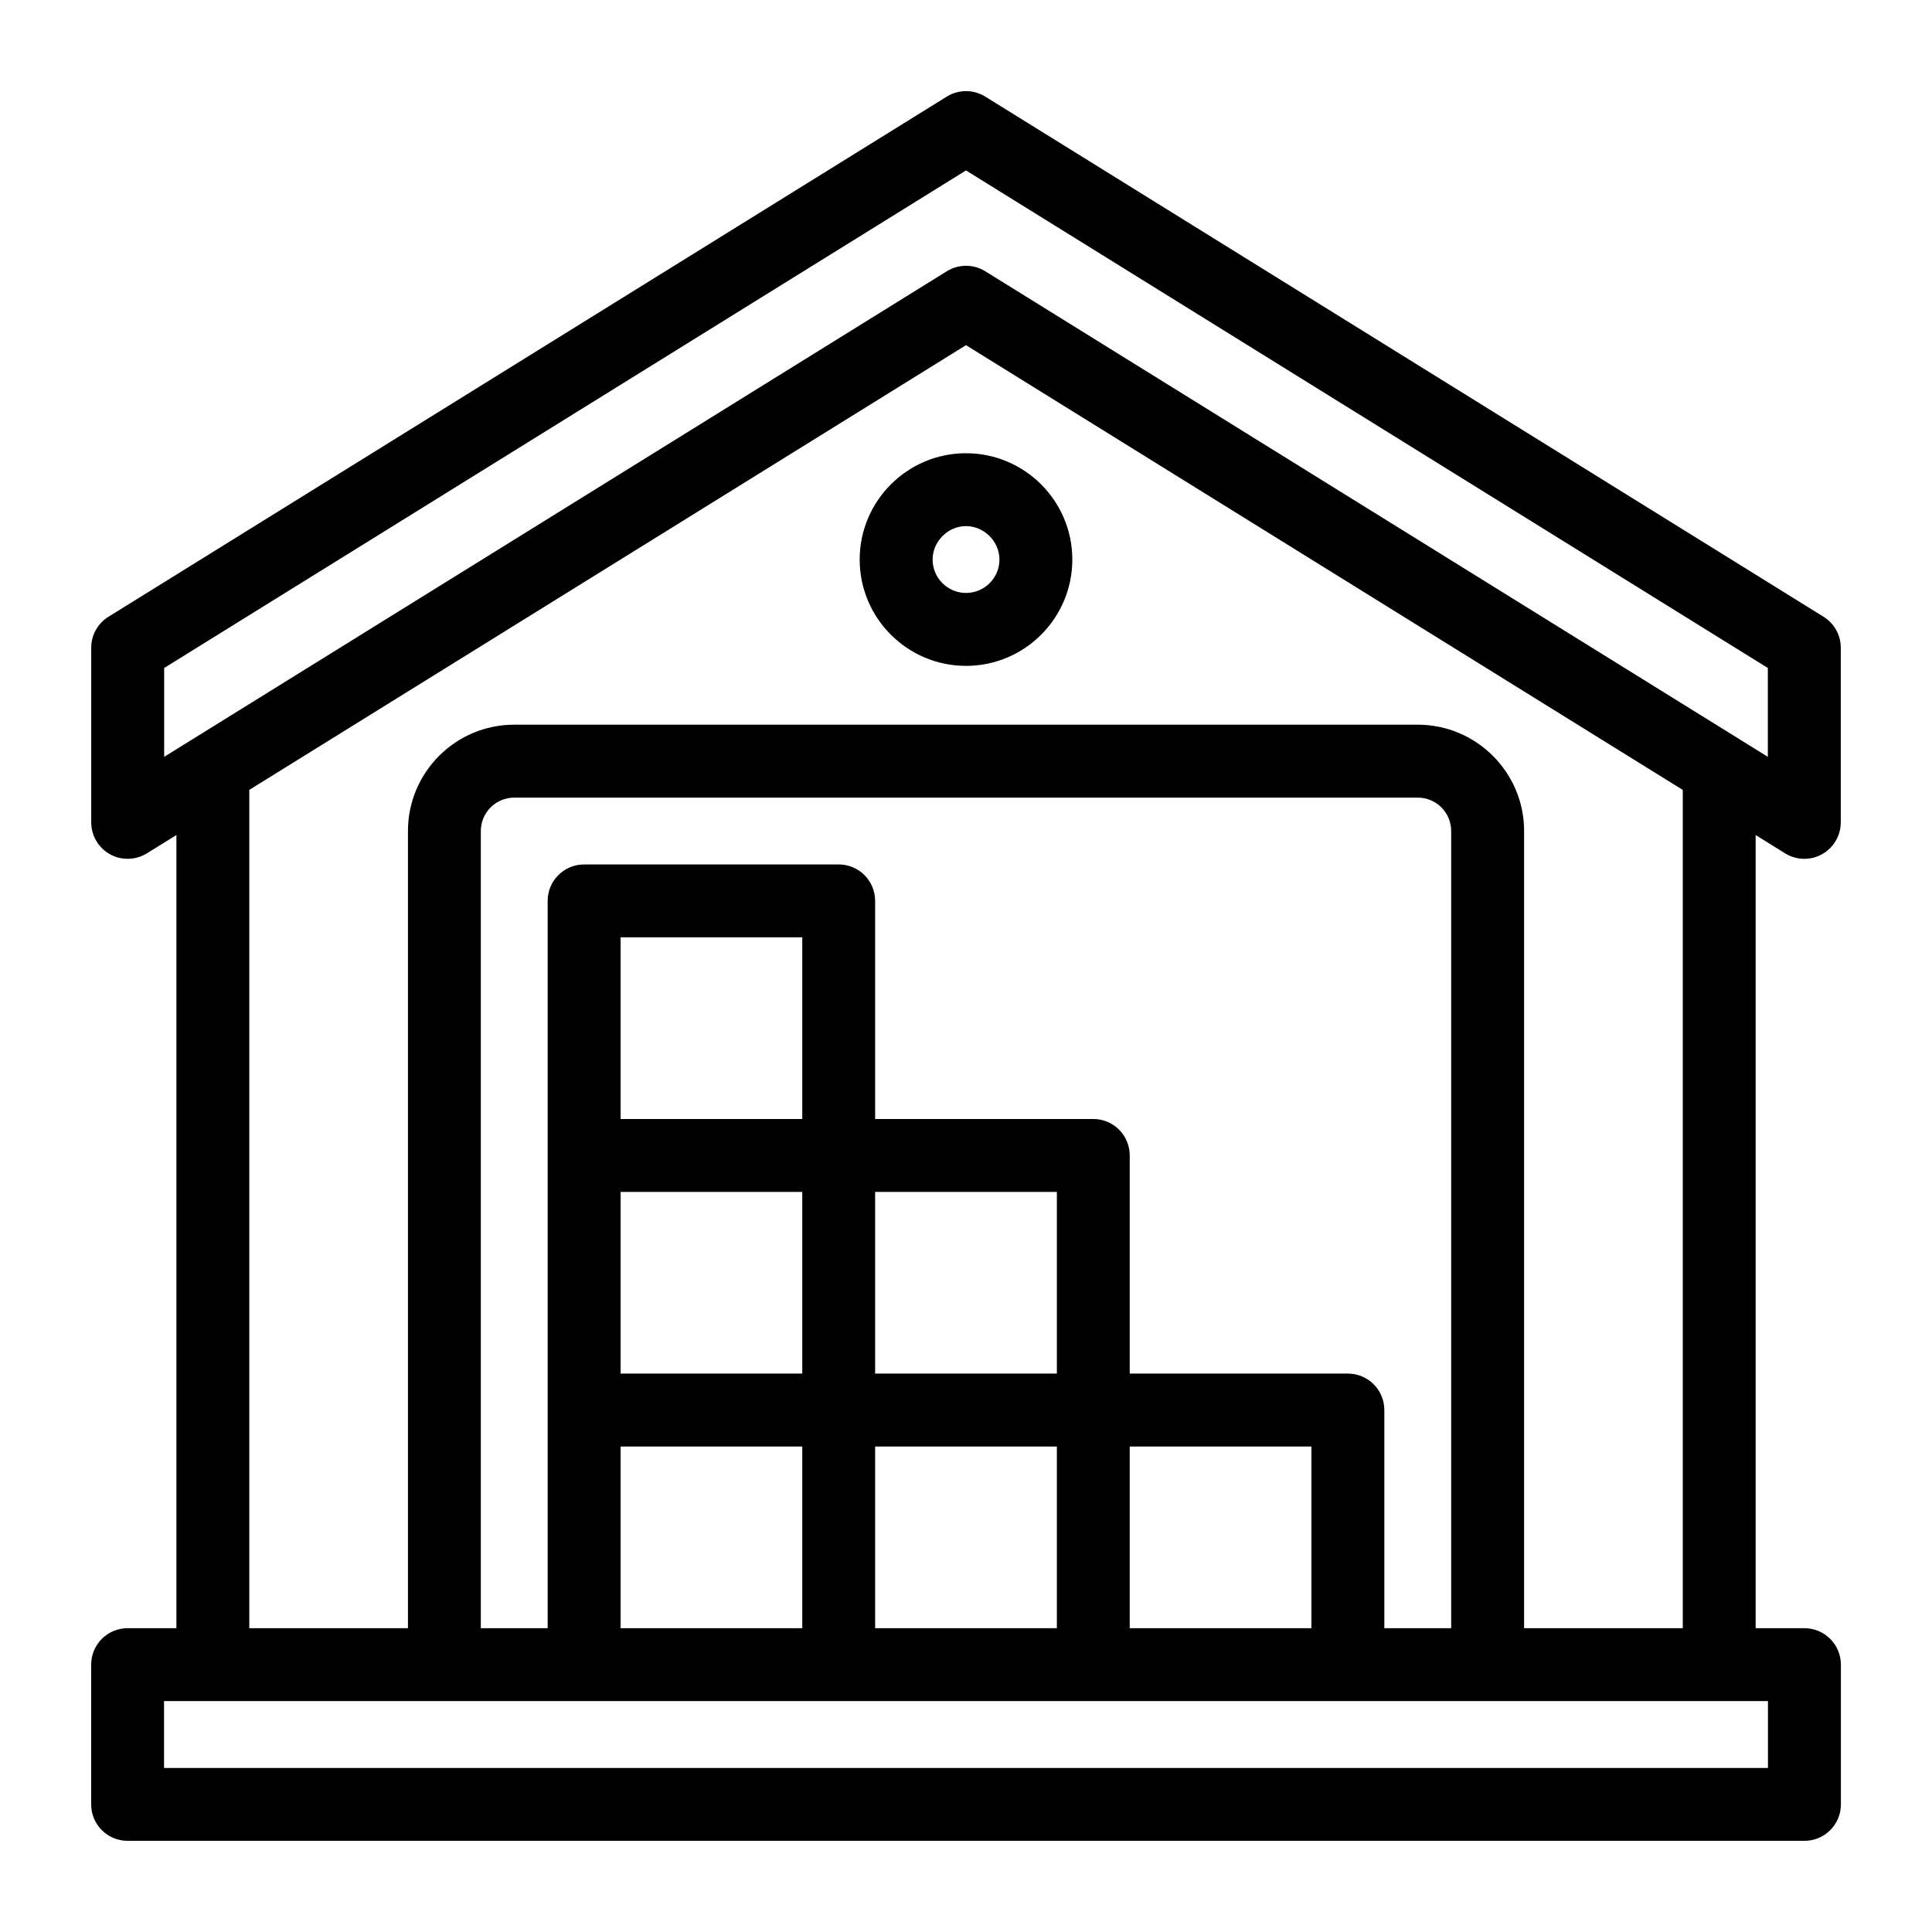 <svg width="32" height="32" viewBox="0 0 32 32" fill="none" xmlns="http://www.w3.org/2000/svg">
<path d="M29.887 26.968H29.079V13.831L29.567 14.134C29.664 14.194 29.775 14.225 29.885 14.225C30.222 14.225 30.489 13.951 30.489 13.621V10.728C30.489 10.519 30.381 10.325 30.203 10.215L16.319 1.6C16.123 1.479 15.877 1.479 15.682 1.6L1.797 10.215C1.619 10.325 1.511 10.519 1.511 10.728V13.621C1.511 13.84 1.63 14.042 1.821 14.149C2.012 14.255 2.247 14.249 2.433 14.134L2.922 13.831V26.968H2.113C1.78 26.968 1.51 27.238 1.51 27.572V29.887C1.51 30.22 1.78 30.49 2.113 30.49H29.887C30.22 30.49 30.491 30.22 30.491 29.887V27.572C30.491 27.238 30.22 26.968 29.887 26.968ZM2.719 11.064L16 2.823L29.281 11.064V12.536C27.95 11.709 34.083 15.515 16.319 4.493C16.124 4.372 15.877 4.372 15.682 4.493C-1.356 15.064 4.102 11.678 2.719 12.536V11.064ZM4.129 13.083C4.283 12.988 15.938 5.755 16 5.717C32.274 15.815 26.654 12.328 27.872 13.083V26.968H25.244V13.764C25.244 12.793 24.453 12.003 23.482 12.003H8.517C7.546 12.003 6.757 12.793 6.757 13.764V26.968H4.129V13.083ZM14.495 26.968V23.959H17.505V26.968H14.495ZM10.279 26.968V23.959H13.288V26.968H10.279ZM17.505 22.751H14.495V19.742H17.505V22.751ZM10.279 19.742H13.288V22.751H10.279V19.742ZM13.288 18.534H10.279V15.525H13.288V18.534ZM18.712 23.959H21.721V26.968H18.712V23.959ZM22.325 22.751H18.712V19.138C18.712 18.805 18.442 18.534 18.109 18.534H14.495V14.921C14.495 14.588 14.225 14.318 13.892 14.318H9.675C9.341 14.318 9.071 14.588 9.071 14.921V26.968H7.964V13.764C7.964 13.459 8.212 13.211 8.517 13.211H23.482C23.788 13.211 24.036 13.459 24.036 13.764V26.968H22.929V23.355C22.929 23.021 22.659 22.751 22.325 22.751ZM29.283 29.283H2.717V28.175H29.283V29.283Z" fill="black"/>
<path d="M16 11.029C16.971 11.029 17.761 10.239 17.761 9.268C17.761 8.297 16.971 7.507 16 7.507C15.029 7.507 14.239 8.297 14.239 9.268C14.239 10.239 15.029 11.029 16 11.029ZM16 8.714C16.3 8.714 16.554 8.968 16.554 9.268C16.554 9.573 16.306 9.821 16 9.821C15.695 9.821 15.447 9.573 15.447 9.268C15.447 8.968 15.7 8.714 16 8.714Z" fill="black"/>
</svg>
